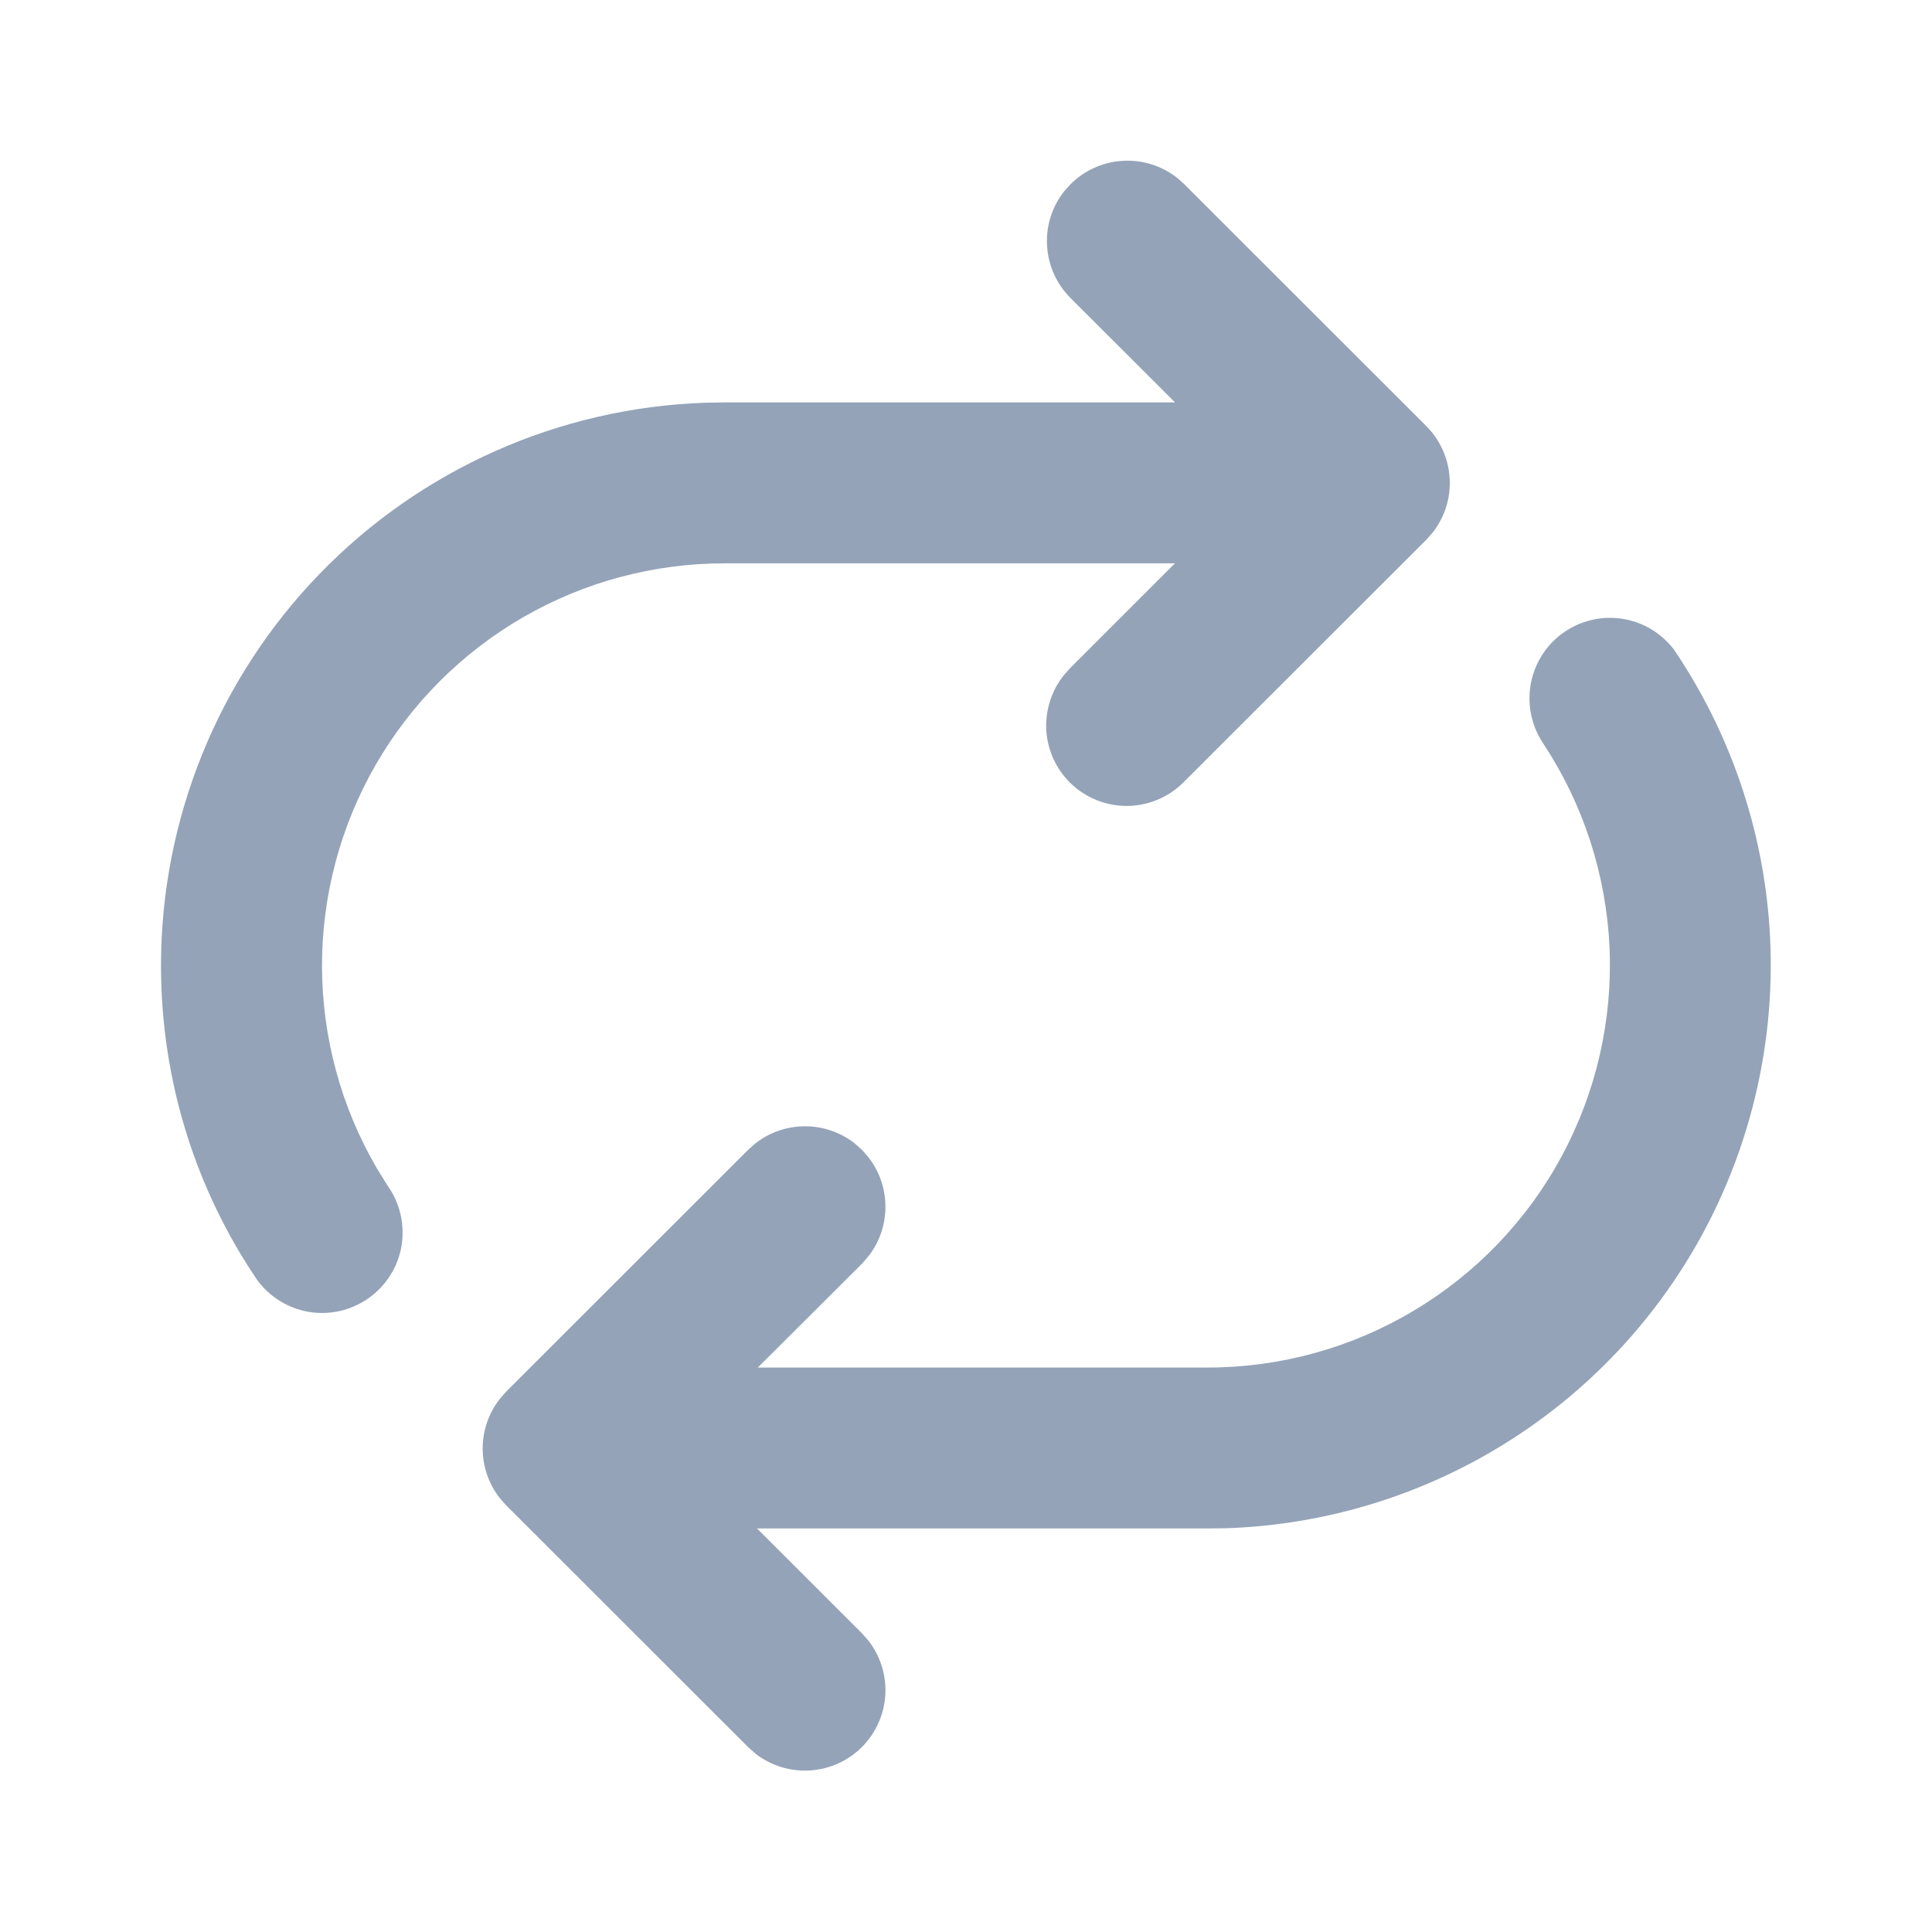 <svg width="24" height="24" viewBox="0 0 24 24" fill="none" xmlns="http://www.w3.org/2000/svg">
<path d="M14.712 2.289L14.625 2.211C14.433 2.059 14.191 1.983 13.947 1.998C13.702 2.012 13.471 2.116 13.298 2.289L13.22 2.376C13.068 2.568 12.992 2.809 13.007 3.054C13.021 3.298 13.125 3.529 13.298 3.702L14.597 4.999H8.999L8.759 5.003C6.946 5.065 5.228 5.828 3.967 7.132C2.706 8.436 2.001 10.179 2 11.993C2 13.438 2.438 14.781 3.189 15.892C3.343 16.108 3.577 16.253 3.838 16.297C4.1 16.34 4.368 16.278 4.583 16.123C4.799 15.969 4.945 15.736 4.988 15.474C5.031 15.213 4.969 14.945 4.815 14.729L4.68 14.511C4.237 13.751 4.003 12.889 4 12.009C3.998 11.13 4.227 10.266 4.665 9.504C5.104 8.742 5.735 8.109 6.496 7.669C7.257 7.229 8.121 6.998 9 6.998H14.595L13.298 8.295L13.22 8.382C13.058 8.582 12.979 8.836 12.999 9.093C13.02 9.349 13.139 9.588 13.331 9.759C13.524 9.93 13.775 10.02 14.032 10.011C14.289 10.001 14.533 9.893 14.712 9.708L17.718 6.705L17.795 6.618C17.947 6.426 18.023 6.185 18.008 5.94C17.994 5.696 17.89 5.465 17.717 5.292L14.712 2.289V2.289ZM20.787 8.06C20.659 7.896 20.483 7.775 20.283 7.716C20.083 7.657 19.87 7.662 19.673 7.73C19.476 7.798 19.305 7.926 19.185 8.095C19.064 8.265 18.999 8.469 19 8.677C19 8.886 19.064 9.079 19.172 9.238C19.669 9.991 19.953 10.865 19.994 11.767C20.034 12.668 19.83 13.564 19.402 14.359C18.975 15.153 18.34 15.818 17.565 16.28C16.79 16.744 15.905 16.988 15.002 16.988H9.414L10.708 15.698L10.791 15.602C10.927 15.426 11.001 15.209 10.999 14.986C10.998 14.763 10.923 14.547 10.785 14.372L10.708 14.284L10.613 14.2C10.436 14.063 10.219 13.99 9.996 13.991C9.773 13.992 9.556 14.068 9.381 14.206L9.293 14.284L6.288 17.287L6.205 17.382C6.069 17.558 5.995 17.776 5.996 17.998C5.997 18.222 6.073 18.438 6.211 18.613L6.288 18.7L9.293 21.703L9.388 21.787C9.581 21.936 9.822 22.009 10.065 21.993C10.309 21.977 10.538 21.873 10.71 21.699C10.881 21.526 10.984 21.296 10.998 21.052C11.011 20.809 10.936 20.569 10.785 20.377L10.708 20.29L9.404 18.987H15L15.24 18.984C16.491 18.941 17.707 18.563 18.762 17.89C19.817 17.218 20.673 16.274 21.239 15.158C21.805 14.042 22.062 12.794 21.983 11.546C21.903 10.297 21.49 9.092 20.786 8.057V8.06H20.787Z" fill="#94A3B8"/>
</svg>
